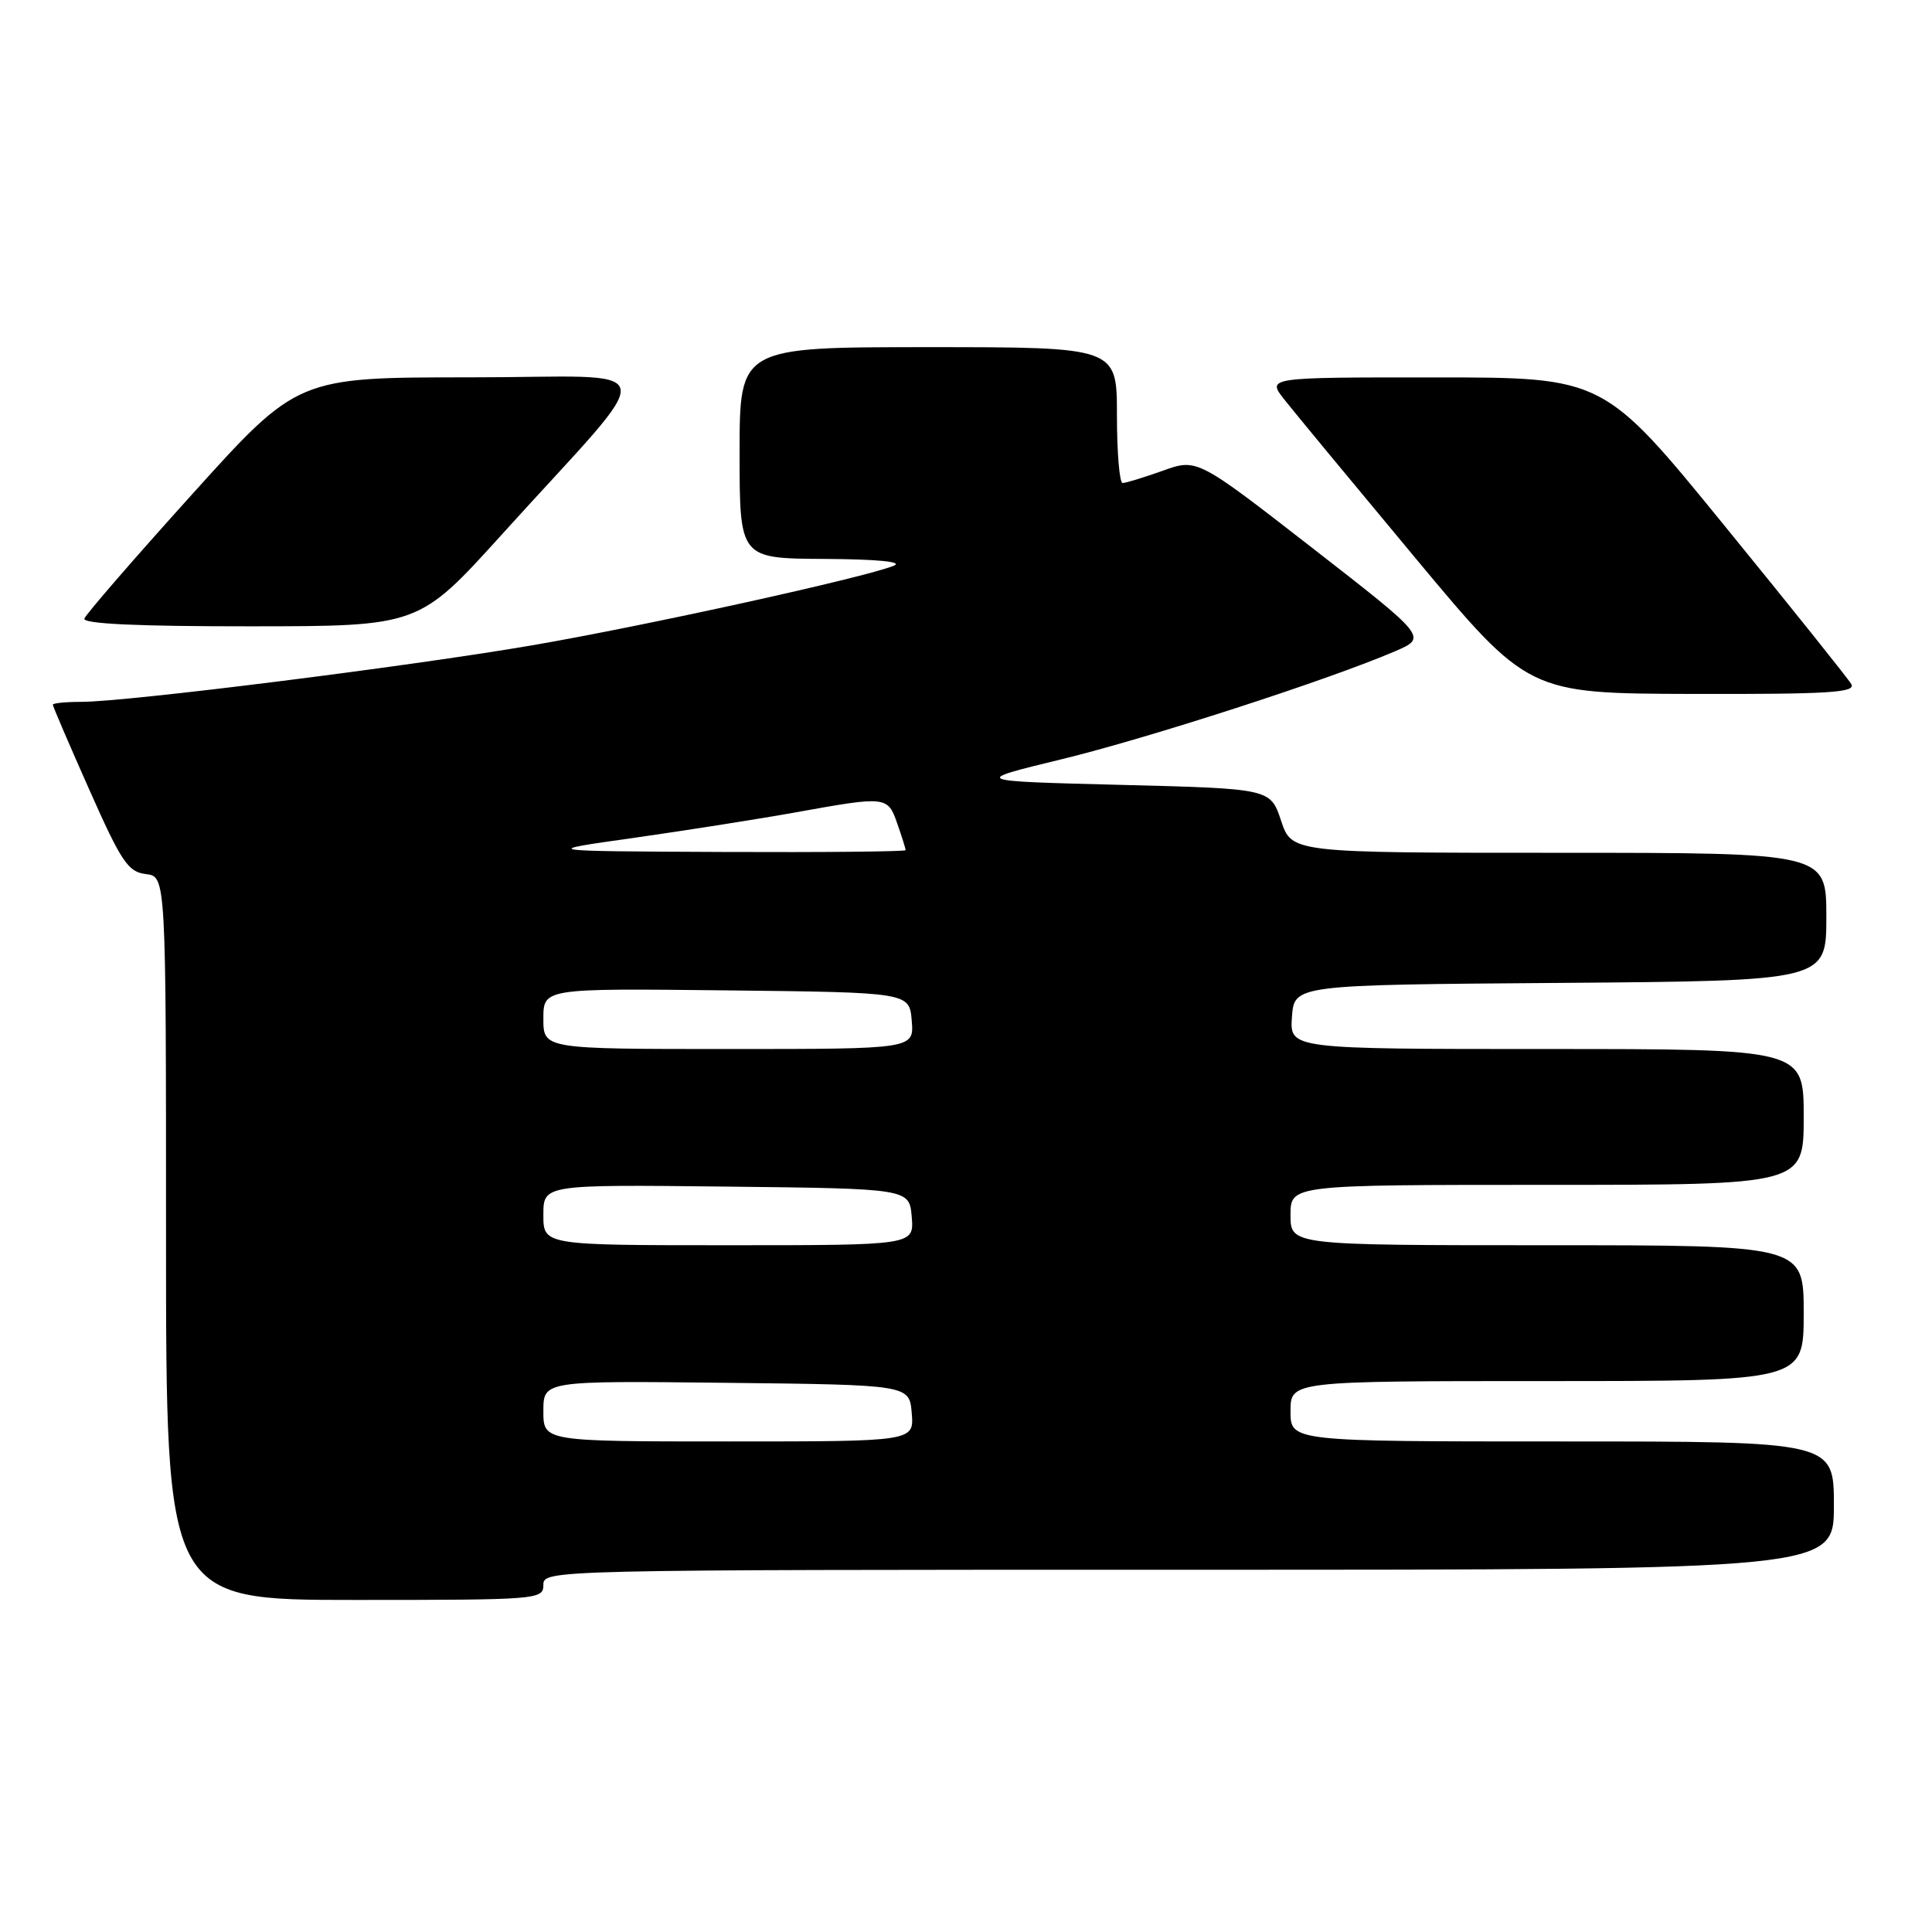 <?xml version="1.0" encoding="UTF-8" standalone="no"?>
<!DOCTYPE svg PUBLIC "-//W3C//DTD SVG 1.1//EN" "http://www.w3.org/Graphics/SVG/1.1/DTD/svg11.dtd" >
<svg xmlns="http://www.w3.org/2000/svg" xmlns:xlink="http://www.w3.org/1999/xlink" version="1.1" viewBox="0 0 256 256">
 <g >
 <path fill="currentColor"
d=" M 72.00 210.00 C 72.00 208.02 72.67 208.00 157.50 208.00 C 243.00 208.00 243.00 208.00 243.00 199.50 C 243.00 191.00 243.00 191.00 207.00 191.00 C 171.00 191.00 171.00 191.00 171.00 187.00 C 171.00 183.00 171.00 183.00 205.00 183.00 C 239.00 183.00 239.00 183.00 239.00 174.00 C 239.00 165.00 239.00 165.00 205.00 165.00 C 171.00 165.00 171.00 165.00 171.00 161.00 C 171.00 157.00 171.00 157.00 205.00 157.00 C 239.00 157.00 239.00 157.00 239.00 148.00 C 239.00 139.00 239.00 139.00 204.94 139.00 C 170.89 139.00 170.89 139.00 171.19 134.75 C 171.50 130.50 171.50 130.50 206.75 130.24 C 242.00 129.97 242.00 129.97 242.00 121.49 C 242.00 113.00 242.00 113.00 206.58 113.00 C 171.17 113.00 171.17 113.00 169.75 108.75 C 168.34 104.50 168.34 104.50 148.53 104.00 C 128.73 103.50 128.73 103.50 140.61 100.62 C 152.09 97.83 175.94 90.12 184.82 86.31 C 189.13 84.46 189.13 84.46 173.88 72.60 C 158.62 60.74 158.62 60.74 154.06 62.38 C 151.55 63.27 149.16 64.01 148.75 64.00 C 148.34 64.00 148.00 59.95 148.00 55.00 C 148.00 46.00 148.00 46.00 123.00 46.00 C 98.00 46.00 98.00 46.00 98.00 60.00 C 98.00 74.00 98.00 74.00 109.25 74.06 C 116.31 74.10 119.73 74.44 118.44 74.96 C 114.52 76.55 85.45 82.94 70.50 85.51 C 54.12 88.32 16.78 93.00 10.77 93.00 C 8.69 93.00 7.00 93.17 7.00 93.38 C 7.00 93.59 9.17 98.65 11.83 104.63 C 16.08 114.21 16.97 115.54 19.33 115.82 C 22.00 116.13 22.00 116.13 22.00 164.07 C 22.00 212.00 22.00 212.00 47.00 212.00 C 71.33 212.00 72.00 211.95 72.00 210.00 Z  M 245.30 90.64 C 244.86 89.89 237.30 80.44 228.50 69.65 C 212.50 50.01 212.50 50.01 190.18 50.01 C 167.86 50.00 167.86 50.00 170.18 52.94 C 171.45 54.56 179.25 63.98 187.50 73.89 C 202.50 91.89 202.50 91.89 224.30 91.95 C 242.42 91.99 245.96 91.77 245.30 90.64 Z  M 66.50 70.82 C 87.88 47.19 88.44 50.00 62.30 50.00 C 39.44 50.00 39.44 50.00 25.48 65.47 C 17.80 73.98 11.37 81.40 11.18 81.97 C 10.95 82.66 18.29 83.00 33.17 82.99 C 55.50 82.98 55.50 82.98 66.50 70.82 Z  M 72.00 186.98 C 72.00 182.96 72.00 182.96 96.25 183.23 C 120.50 183.50 120.50 183.50 120.81 187.25 C 121.12 191.00 121.12 191.00 96.56 191.00 C 72.00 191.00 72.00 191.00 72.00 186.98 Z  M 72.00 160.98 C 72.00 156.96 72.00 156.96 96.25 157.23 C 120.50 157.50 120.50 157.50 120.81 161.25 C 121.12 165.00 121.12 165.00 96.56 165.00 C 72.00 165.00 72.00 165.00 72.00 160.98 Z  M 72.00 134.98 C 72.00 130.96 72.00 130.96 96.25 131.23 C 120.50 131.50 120.50 131.50 120.81 135.25 C 121.12 139.00 121.12 139.00 96.56 139.00 C 72.00 139.00 72.00 139.00 72.00 134.98 Z  M 84.00 111.02 C 90.88 110.04 100.55 108.52 105.50 107.63 C 117.48 105.47 117.63 105.49 118.90 109.15 C 119.51 110.88 120.00 112.46 120.00 112.65 C 120.00 112.84 109.09 112.95 95.75 112.89 C 71.50 112.78 71.50 112.78 84.00 111.02 Z "/>
</g>
</svg>